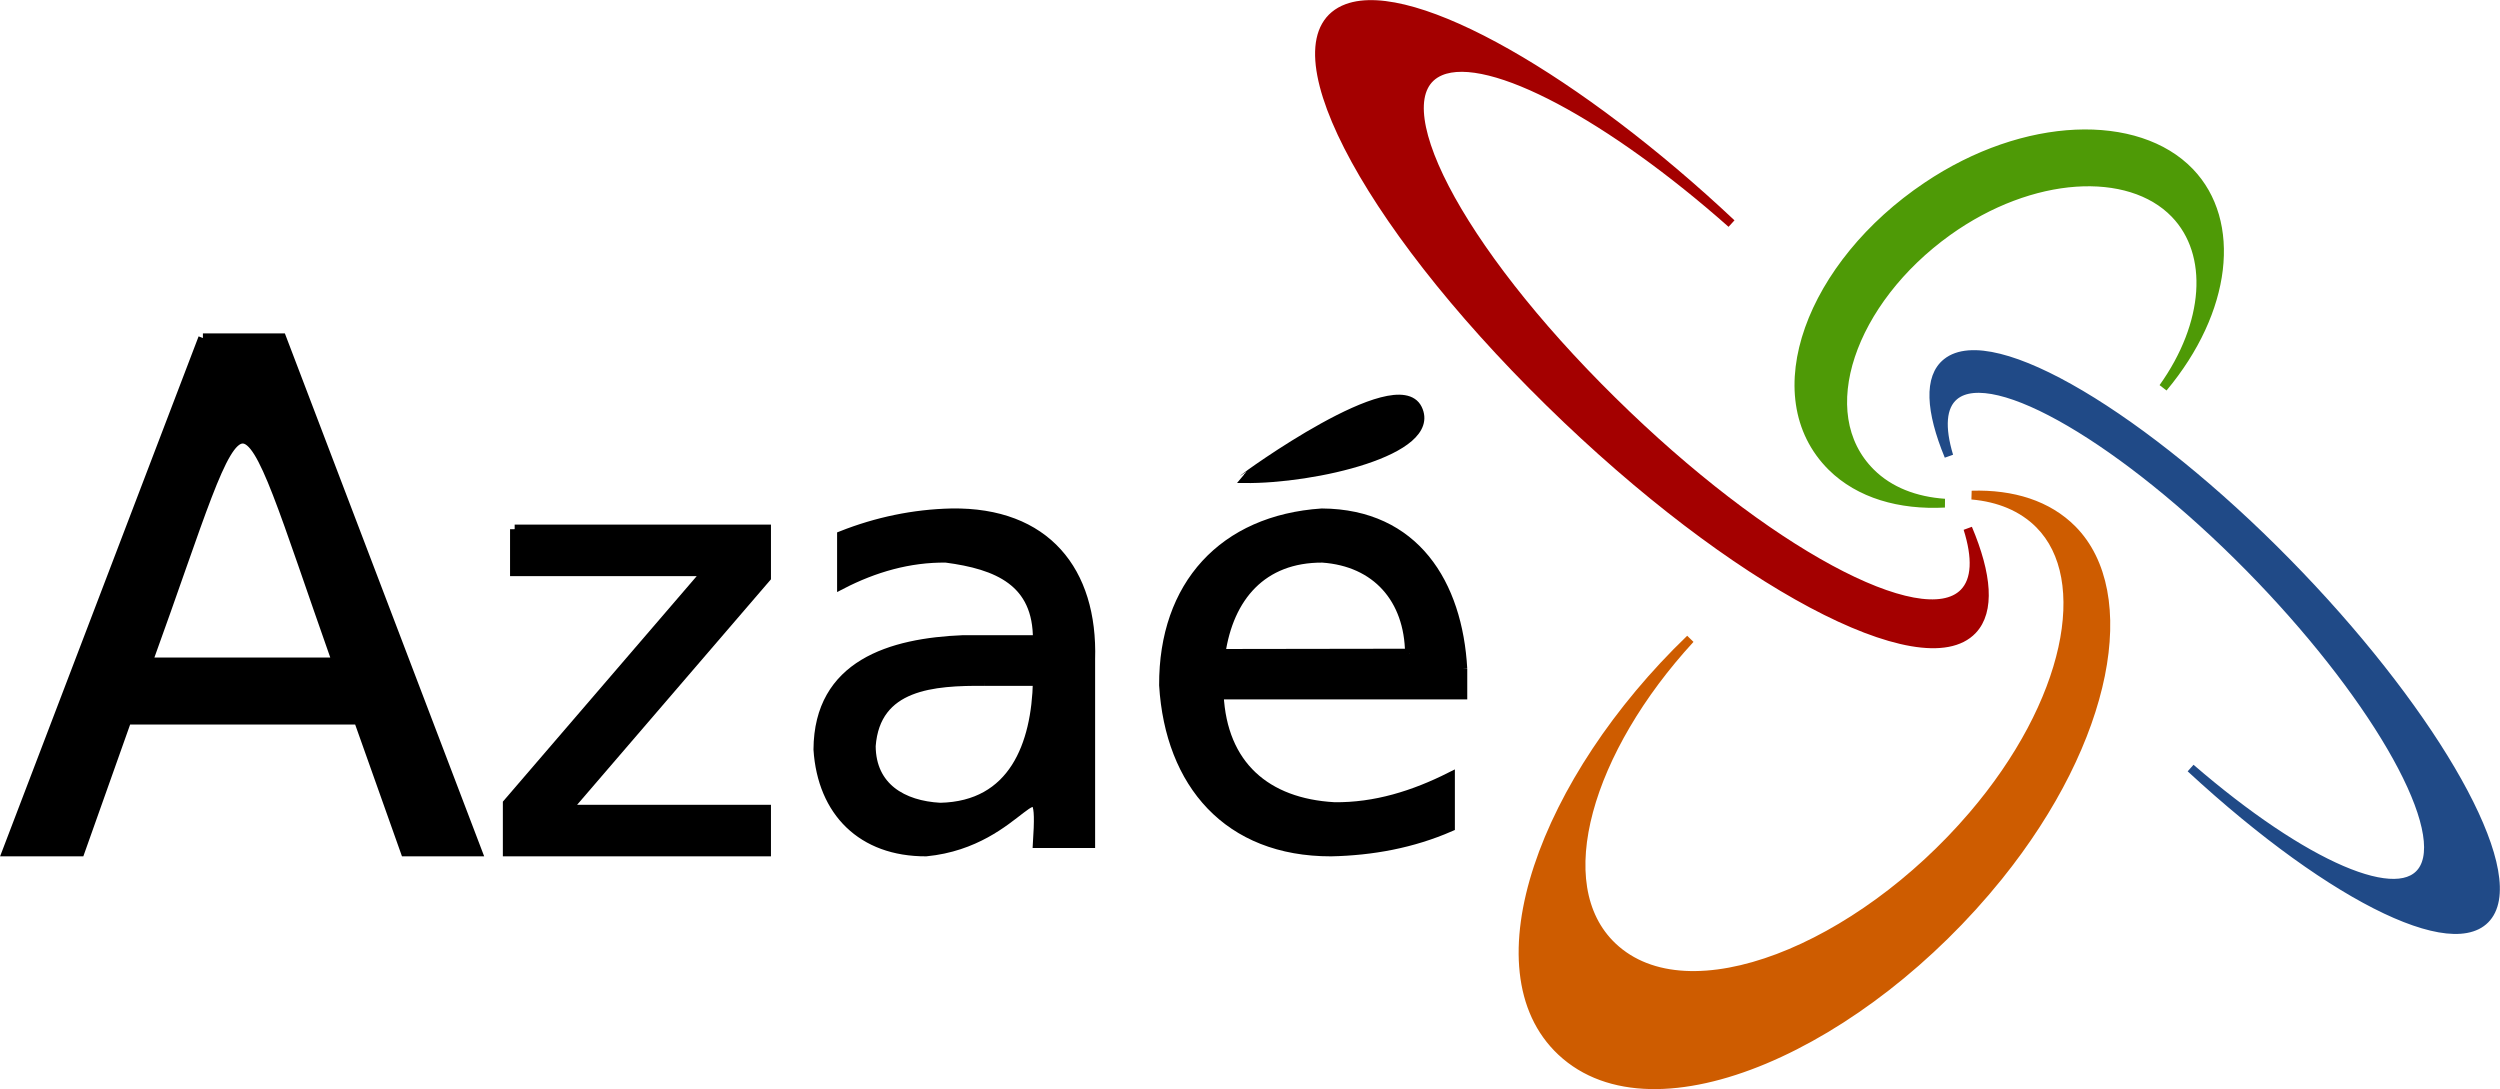 <?xml version="1.0" encoding="UTF-8" standalone="no"?>
<!-- Created with Inkscape (http://www.inkscape.org/) -->

<svg
   xmlns:dc="http://purl.org/dc/elements/1.1/"
   xmlns:cc="http://creativecommons.org/ns#"
   xmlns:rdf="http://www.w3.org/1999/02/22-rdf-syntax-ns#"
   xmlns:svg="http://www.w3.org/2000/svg"
   xmlns="http://www.w3.org/2000/svg"
   xmlns:sodipodi="http://sodipodi.sourceforge.net/DTD/sodipodi-0.dtd"
   xmlns:inkscape="http://www.inkscape.org/namespaces/inkscape"
   width="3000.2"
   height="1307.108"
   id="svg3112"
   version="1.1"
   inkscape:version="0.91 r13725"
   sodipodi:docname="logo-azae.svg"
   inkscape:export-filename="/home/tom/Documents/Azaé/libre_entreprise/communication/logo/logo.png"
   inkscape:export-xdpi="126.67"
   inkscape:export-ydpi="126.67">
  <defs
     id="defs3114" />
  <sodipodi:namedview
     id="base"
     pagecolor="#ffffff"
     bordercolor="#666666"
     borderopacity="1.0"
     inkscape:pageopacity="0.0"
     inkscape:pageshadow="2"
     inkscape:zoom="1.979899"
     inkscape:cx="1441.0822"
     inkscape:cy="625.31605"
     inkscape:document-units="px"
     inkscape:current-layer="layer1"
     showgrid="false"
     fit-margin-top="0.1"
     fit-margin-left="0.1"
     fit-margin-right="0.1"
     fit-margin-bottom="0.1"
     inkscape:window-width="1920"
     inkscape:window-height="1024"
     inkscape:window-x="0"
     inkscape:window-y="19"
     inkscape:window-maximized="1" />
  <g
     inkscape:label="Calque 1"
     inkscape:groupmode="layer"
     id="layer1"
     transform="translate(1032.156,211.484)">
    <path
       inkscape:connector-curvature="0"
       id="path3898-4-29"
       style="fill:#ce5c00;fill-opacity:1;fill-rule:nonzero;stroke:#ce5c00;stroke-width:10.556"
       d="m 1415.327,417.635 c 65.393,65.723 35.797,214.243 -80.237,349.806 C 1197.996,927.454 994.177,1010.778 903.028,924.604 824.48,850.212 874.343,687.85 996.275,555.27 820.957,723.912 736.682,952.022 841.646,1050.428 c 112.261,105.043 362.261,-8.986 524.49,-210.192 133.109,-165.238 164.037,-340.081 88.589,-416.267 -29.319,-29.517 -71.397,-42.751 -120.573,-41.286 32.525,2.81 60.643,14.303 81.174,34.953" />
    <path
       inkscape:connector-curvature="0"
       id="path3896-6-0"
       style="fill:#204a87;fill-opacity:1;fill-rule:nonzero;stroke:#204a87;stroke-width:10.556"
       d="m 1313.187,263.463 c 47.079,-38.964 205.389,55.154 353.764,205.614 145.551,147.768 239.181,307.055 209.902,361.047 -26.363,48.821 -143.836,-2.243 -280.058,-119.835 174.579,161.332 329.974,234.286 360.533,171.188 31.06,-63.955 -78.113,-247.995 -245.158,-418.062 -170.502,-173.564 -353.183,-283.555 -408.047,-239.775 -22.194,17.628 -19.924,57.767 2.494,112.116 -10.305,-34.201 -8.814,-59.521 6.571,-72.294" />
    <path
       inkscape:connector-curvature="0"
       id="path3900-6-1"
       style="fill:#4e9a06;fill-opacity:1;fill-rule:nonzero;stroke:#4e9a06;stroke-width:10.556"
       d="m 1212.851,355.761 c -71.687,-71.357 -23.249,-206.603 92.323,-289.492 100.808,-72.175 217.99,-77.941 272.696,-21.336 46.472,48.068 40.429,132.462 -14.066,208.82 77.189,-92.376 89.064,-199.214 31.826,-258.775 C 1533.008,-70.099 1398.264,-67.196 1280.369,12.17 1141.573,105.233 1080.389,263.306 1166.155,348.61 c 33.092,32.644 81.517,46.551 135.497,43.741 -35.309,-2.415 -66.383,-14.25 -88.8,-36.589" />
    <path
       inkscape:connector-curvature="0"
       id="path3894-3-3"
       style="fill:#a40000;fill-opacity:1;fill-rule:nonzero;stroke:#a40000;stroke-width:10.556;stroke-linecap:butt"
       d="M 1324.658,500.021 C 1274.809,550.623 1086.111,450.448 902.717,269.562 715.009,84.862 623.187,-94.864 696.431,-126.056 755.385,-150.981 902.308,-70.242 1045.748,56.77 863.344,-114.788 664.011,-230.822 584.552,-201.543 491.807,-167.105 599.7,48.141 827.362,271.369 1049.047,488.832 1275.97,606.898 1335.003,544.566 c 21.6,-22.721 17.8,-66.33 -5.595,-121.814 11.004,34.887 10.265,62.002 -4.75,77.268" />
    <path
       inkscape:connector-curvature="0"
       style="font-style:normal;font-variant:normal;font-weight:normal;font-stretch:normal;font-size:64px;line-height:100%;font-family:'DejaVu Sans';-inkscape-font-specification:'DejaVu Sans';text-align:start;writing-mode:lr-tb;text-anchor:start;fill:#000000;fill-opacity:1;stroke:#000000;stroke-width:11.059;stroke-miterlimit:4;stroke-dasharray:none;stroke-opacity:1"
       id="path4367-3"
       d="m -854.726,583.14 226.697,0 c -127.869,-362.225 -98.964,-352.117 -226.697,0 z m 66.068,-388.978 94.561,0 234.956,616.501 -86.715,0 -56.158,-158.151 -277.9,0 -56.158,158.151 -87.954,0 235.369,-616.501"
       sodipodi:nodetypes="cccccccccccc" />
    <path
       inkscape:connector-curvature="0"
       style="font-style:normal;font-variant:normal;font-weight:normal;font-stretch:normal;font-size:64px;line-height:100%;font-family:'DejaVu Sans';-inkscape-font-specification:'DejaVu Sans';text-align:start;writing-mode:lr-tb;text-anchor:start;fill:#000000;fill-opacity:1;stroke:#000000;stroke-width:11.059;stroke-miterlimit:4;stroke-dasharray:none;stroke-opacity:1"
       id="path4369-0"
       d="m -414.521,423.606 302.043,0 0,58.059 -239.146,278.198 239.146,0 0,50.801 -310.683,0 0,-58.059 239.146,-278.198 -230.507,0 0,-50.801" />
    <path
       inkscape:connector-curvature="0"
       sodipodi:nodetypes="ccccccccccccccccc"
       style="font-style:normal;font-variant:normal;font-weight:normal;font-stretch:normal;font-size:64px;line-height:100%;font-family:'DejaVu Sans';-inkscape-font-specification:'DejaVu Sans';text-align:start;writing-mode:lr-tb;text-anchor:start;opacity:1;fill:#000000;fill-opacity:1;stroke:#000000;stroke-width:11.059;stroke-miterlimit:4;stroke-dasharray:none;stroke-opacity:1"
       id="path4371-9"
       d="M 149.711,606.075 C 87.843,605.57 18.673,610.187 13.204,683.832 13.532,733.344 51.194,755.034 96.145,757.442 184.025,755.626 211.273,681.969 212.953,606.075 l -63.242,0 m 126.831,-26.265 0,220.83 -63.588,0 C 220.067,689.204 196.716,799.198 79.211,810.663 2.262,810.907 -45.52,762.872 -50.384,687.979 -49.762,585.809 36.877,559.808 123.792,556.311 l 89.161,0 c 0.551,-69.825 -48.209,-90.054 -109.897,-98.147 -44.105,-0.533 -86.2,11.723 -125.103,31.794 l 0,-58.75 C 20.014,414.565 64.433,405.252 109.623,404.252 222.847,402.457 279.745,473.651 276.541,579.811" />
    <path
       inkscape:connector-curvature="0"
       style="font-style:normal;font-variant:normal;font-weight:normal;font-stretch:normal;font-size:64px;line-height:100%;font-family:'DejaVu Sans';-inkscape-font-specification:'DejaVu Sans';text-align:start;writing-mode:lr-tb;text-anchor:start;fill:#000000;fill-opacity:1;stroke:#000000;stroke-width:11.059;stroke-miterlimit:4;stroke-dasharray:none;stroke-opacity:1"
       sodipodi:nodetypes="ccccccccccccccczc"
       id="path4373-1"
       d="m 723.139,591.216 0,31.103 -292.367,0 c 4.177,84.633 56.645,129.818 138.235,134.433 49.185,0.678 95.776,-14.061 139.272,-35.941 l 0,60.132 c -45.294,19.806 -93.87,28.706 -143.073,29.72 -123.755,0.17 -193.568,-81.75 -200.786,-199.749 -0.557,-120.046 71.406,-198.73 189.727,-206.661 111.721,0.701 163.358,84.757 168.992,186.963 M 659.551,572.554 C 658.83,507.305 619.674,462.633 554.838,458.165 482.466,457.836 442.628,505.181 432.845,572.899 l 226.705,-0.345 M 460.845,362.69 C 461.411,361.416 644.397,228.637 669,279.184 c 24.411,50.152 -124.022,84.551 -208.155,83.506 z" />
  </g>
</svg>
